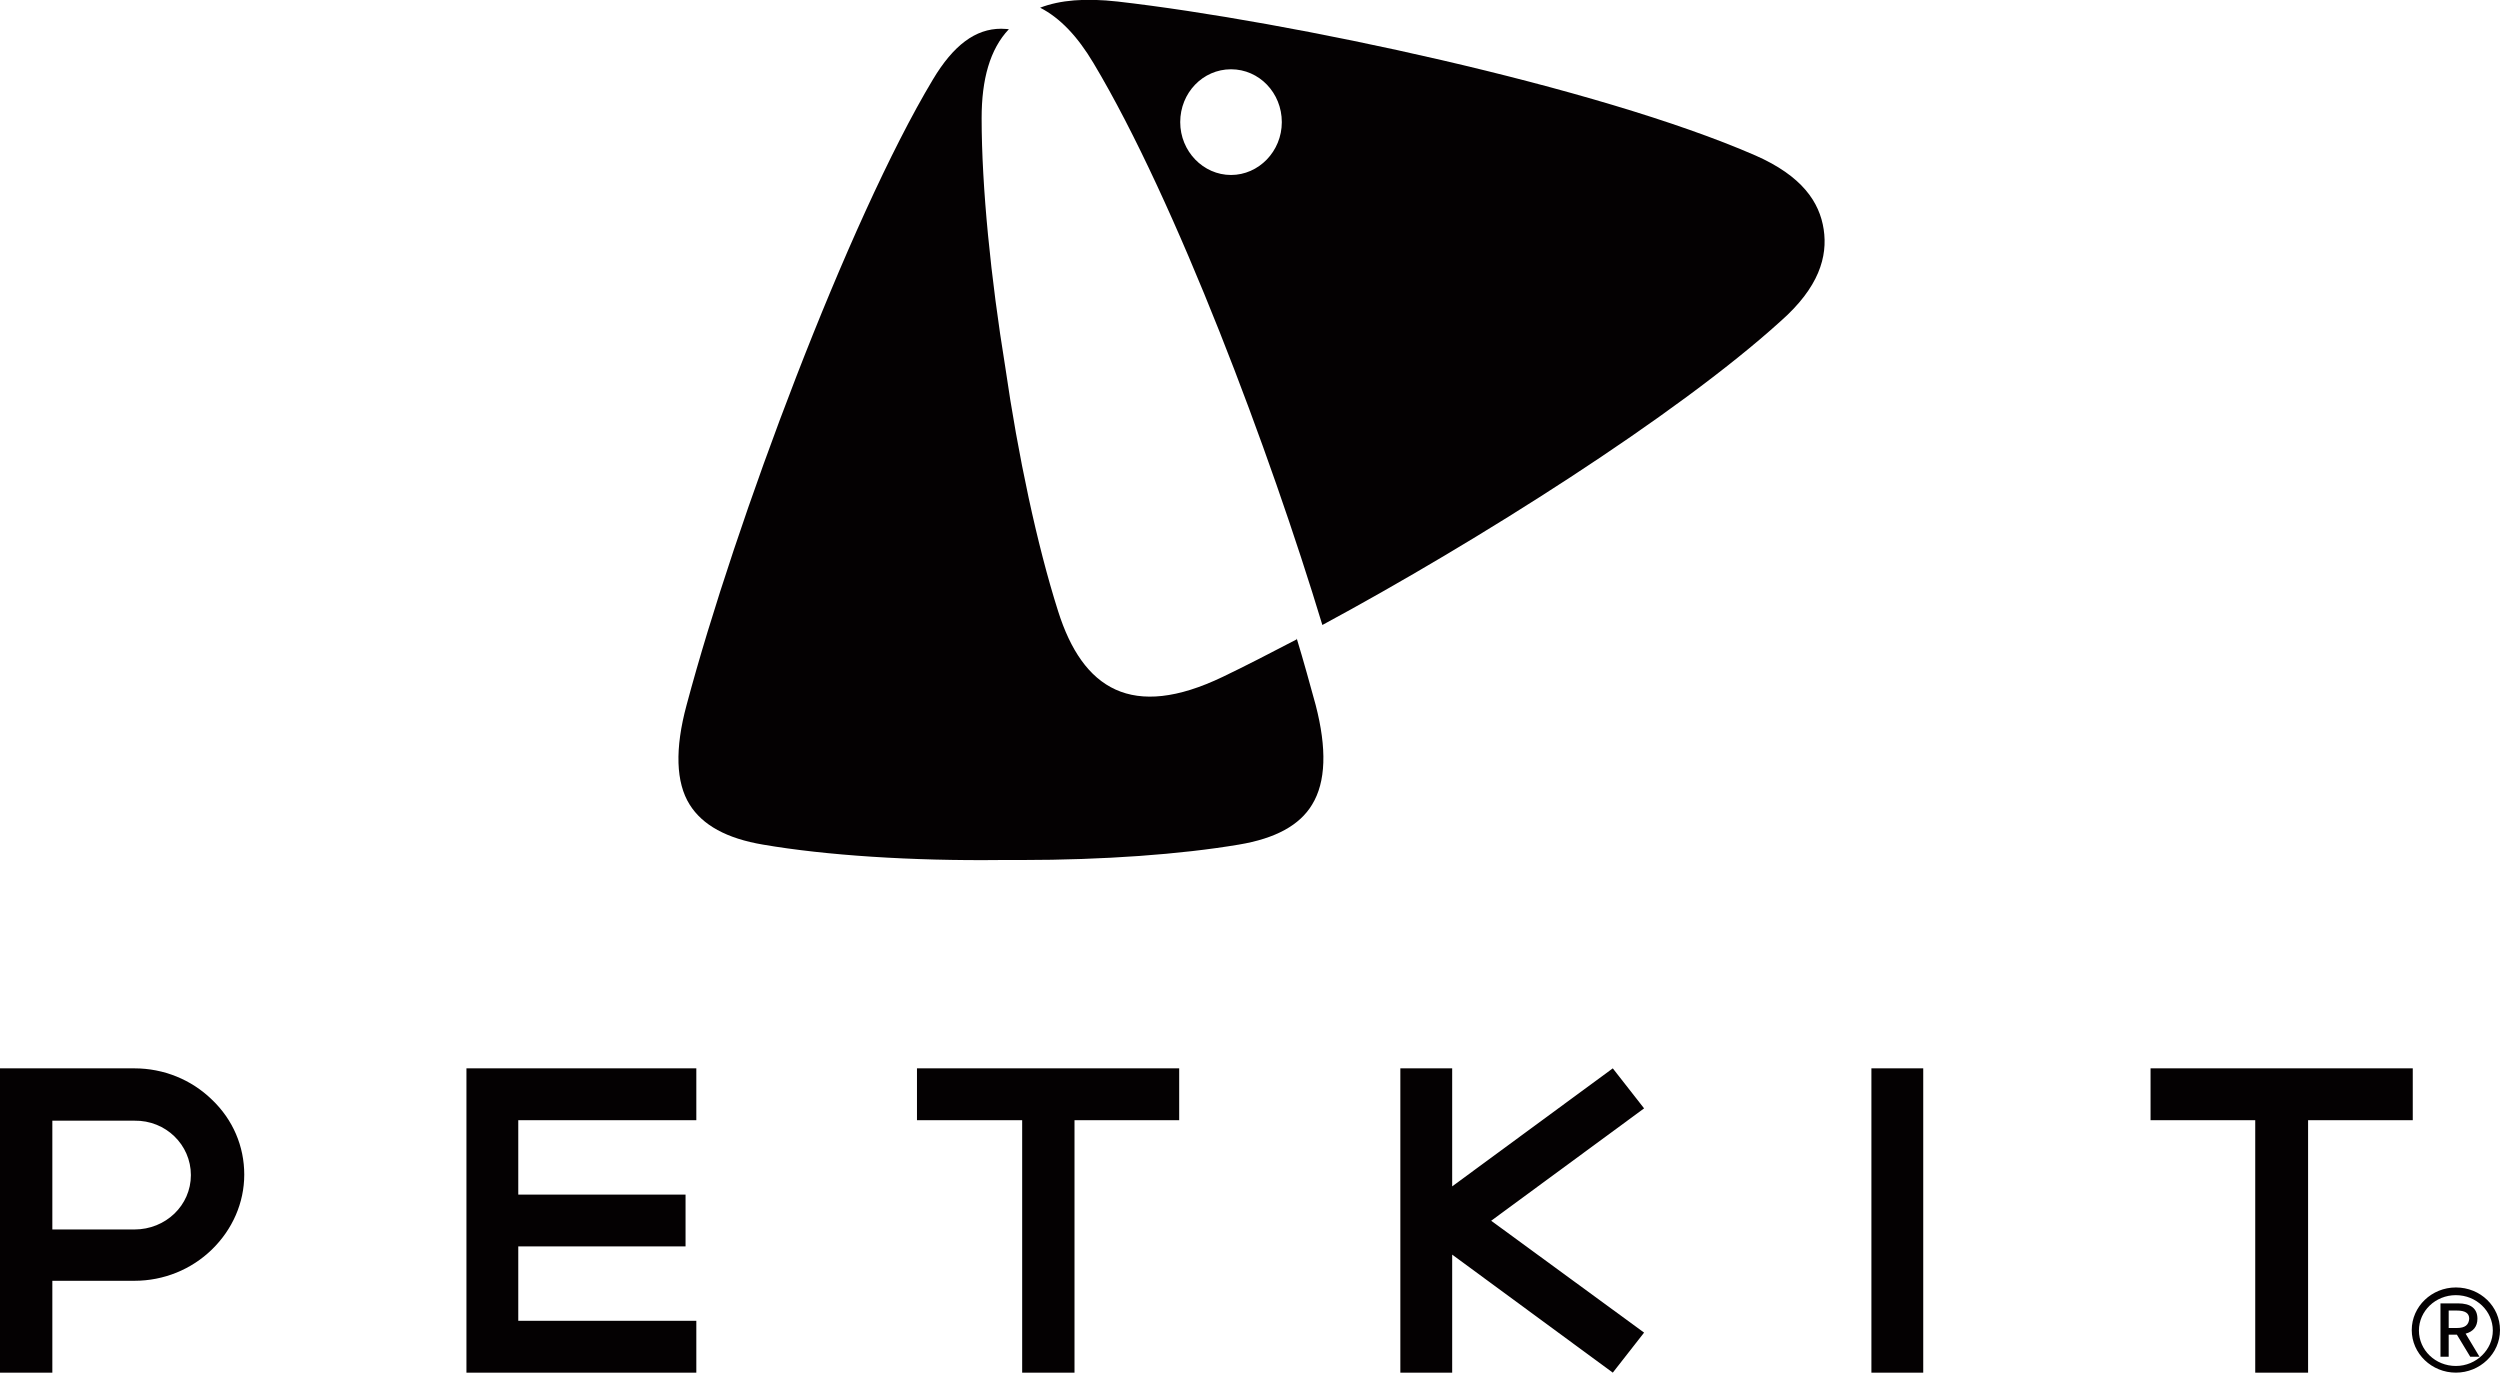 <?xml version="1.0" encoding="utf-8"?>
<!-- Generator: Adobe Illustrator 18.1.1, SVG Export Plug-In . SVG Version: 6.00 Build 0)  -->
<svg version="1.1" id="Слой_1" xmlns="http://www.w3.org/2000/svg" xmlns:xlink="http://www.w3.org/1999/xlink" x="0px" y="0px"
	 viewBox="236.3 74.9 487.2 267.5" enable-background="new 236.3 74.9 487.2 267.5" xml:space="preserve">
<g id="XMLID_132_">
	<path id="XMLID_157_" fill="#040102" d="M492.7,212.3c-1.1-4-2.3-8.4-3.7-13c0,0,0,0.1,0,0.2c-5.2,2.7-10,5.2-14.4,7.3
		c-17.7,8.5-27.3,2.4-32.1-12.8c-4.1-12.9-7.8-30.3-10.3-47.6c-2.8-17.2-4.6-35-4.6-48.5c0-7.5,1.6-13.4,5.3-17.3
		c0.2,0-0.8-0.1-1.5-0.1c-5,0-9.3,3.2-13.3,9.9c-16.5,27.5-38.5,86.3-48,121.9c-2.3,8.5-2.1,15.1,0.6,19.4c2.5,4,7.2,6.6,14.3,7.8
		c12.2,2.1,29.1,3.2,46.3,3c1.4,0,2.7,0,4,0c16.1,0,31.1-1.1,42.4-3c7.2-1.2,11.9-3.8,14.3-7.8C494.7,227.3,494.9,220.8,492.7,212.3
		z"/>
	<path id="XMLID_139_" fill="#040102" d="M591.7,119.6c-0.8-5.3-4.2-10.4-13.3-14.4c-30.7-13.4-91.1-26.2-124.3-30
		c-6.3-0.7-11.2-0.3-15.1,1.2c3.9,2,7.3,5.6,10.4,10.8c16.1,26.9,34.5,76.1,44.6,109.5c30.2-16.3,69-40.8,89.3-59.2
		C590.8,130.9,592.5,124.9,591.7,119.6 M476.2,109c-5.4,0-9.9-4.6-9.9-10.3c0-5.7,4.4-10.3,9.9-10.3c5.5,0,9.9,4.6,9.9,10.3
		C486.1,104.4,481.6,109,476.2,109"/>
</g>
<g>
	<g>
		<g>
			<path fill="#040102" d="M714.9,325.8c-4.7,0-8.6,3.7-8.6,8.3c0,4.6,3.9,8.3,8.6,8.3s8.6-3.7,8.6-8.3S719.7,325.8,714.9,325.8z
				 M714.9,341.1c-4,0-7.2-3.1-7.2-6.9c0-3.8,3.2-6.9,7.2-6.9s7.2,3.1,7.2,6.9C722.1,337.9,718.9,341.1,714.9,341.1z"/>
			<path fill="#040102" d="M719.1,331.9c0-2-1.3-3-3.8-3h-3.4v10.4h1.6V335h1.6l2.6,4.3h1.8l-2.7-4.5
				C718.3,334.4,719.1,333.4,719.1,331.9z M715.1,333.7h-1.6v-3.4h1.6c1.6,0,2.4,0.5,2.4,1.6C717.4,333.1,716.7,333.7,715.1,333.7z"
				/>
		</g>
	</g>
	<g>
		<g>
			<rect x="601" y="283.1" fill="#040102" width="10.1" height="59.3"/>
			<polygon fill="#040102" points="415,293.2 435.5,293.2 435.5,342.4 445.7,342.4 445.7,293.2 466.1,293.2 466.1,283.1 415,283.1 
							"/>
			<polygon fill="#040102" points="327.2,342.4 372,342.4 372,332.3 337.3,332.3 337.3,317.8 369.9,317.8 369.9,307.7 337.3,307.7 
				337.3,293.2 372,293.2 372,283.1 327.2,283.1 			"/>
			<polygon fill="#040102" points="655.4,283.1 655.4,293.2 675.8,293.2 675.8,342.4 686.1,342.4 686.1,293.2 706.5,293.2 
				706.5,283.1 			"/>
			<polygon fill="#040102" points="550.6,283.1 519.3,306.1 519.3,283.1 509.2,283.1 509.2,342.4 519.3,342.4 519.3,319.4 
				550.6,342.4 556.7,334.6 526.9,312.8 556.7,290.9 			"/>
			<path fill="#040102" d="M262.5,283.1h-26.2v59.3h10.2v-17.9h16c5.7,0,11.1-2.2,15.1-6.1c4-3.9,6.3-9.1,6.3-14.6v0
				c0-5.5-2.2-10.7-6.3-14.6C273.6,285.3,268.2,283.1,262.5,283.1z M273.5,303.9c0,5.9-4.9,10.6-11,10.6h-16v-21.2h16
				C268.6,293.2,273.5,298,273.5,303.9z"/>
		</g>
	</g>
</g>
</svg>
